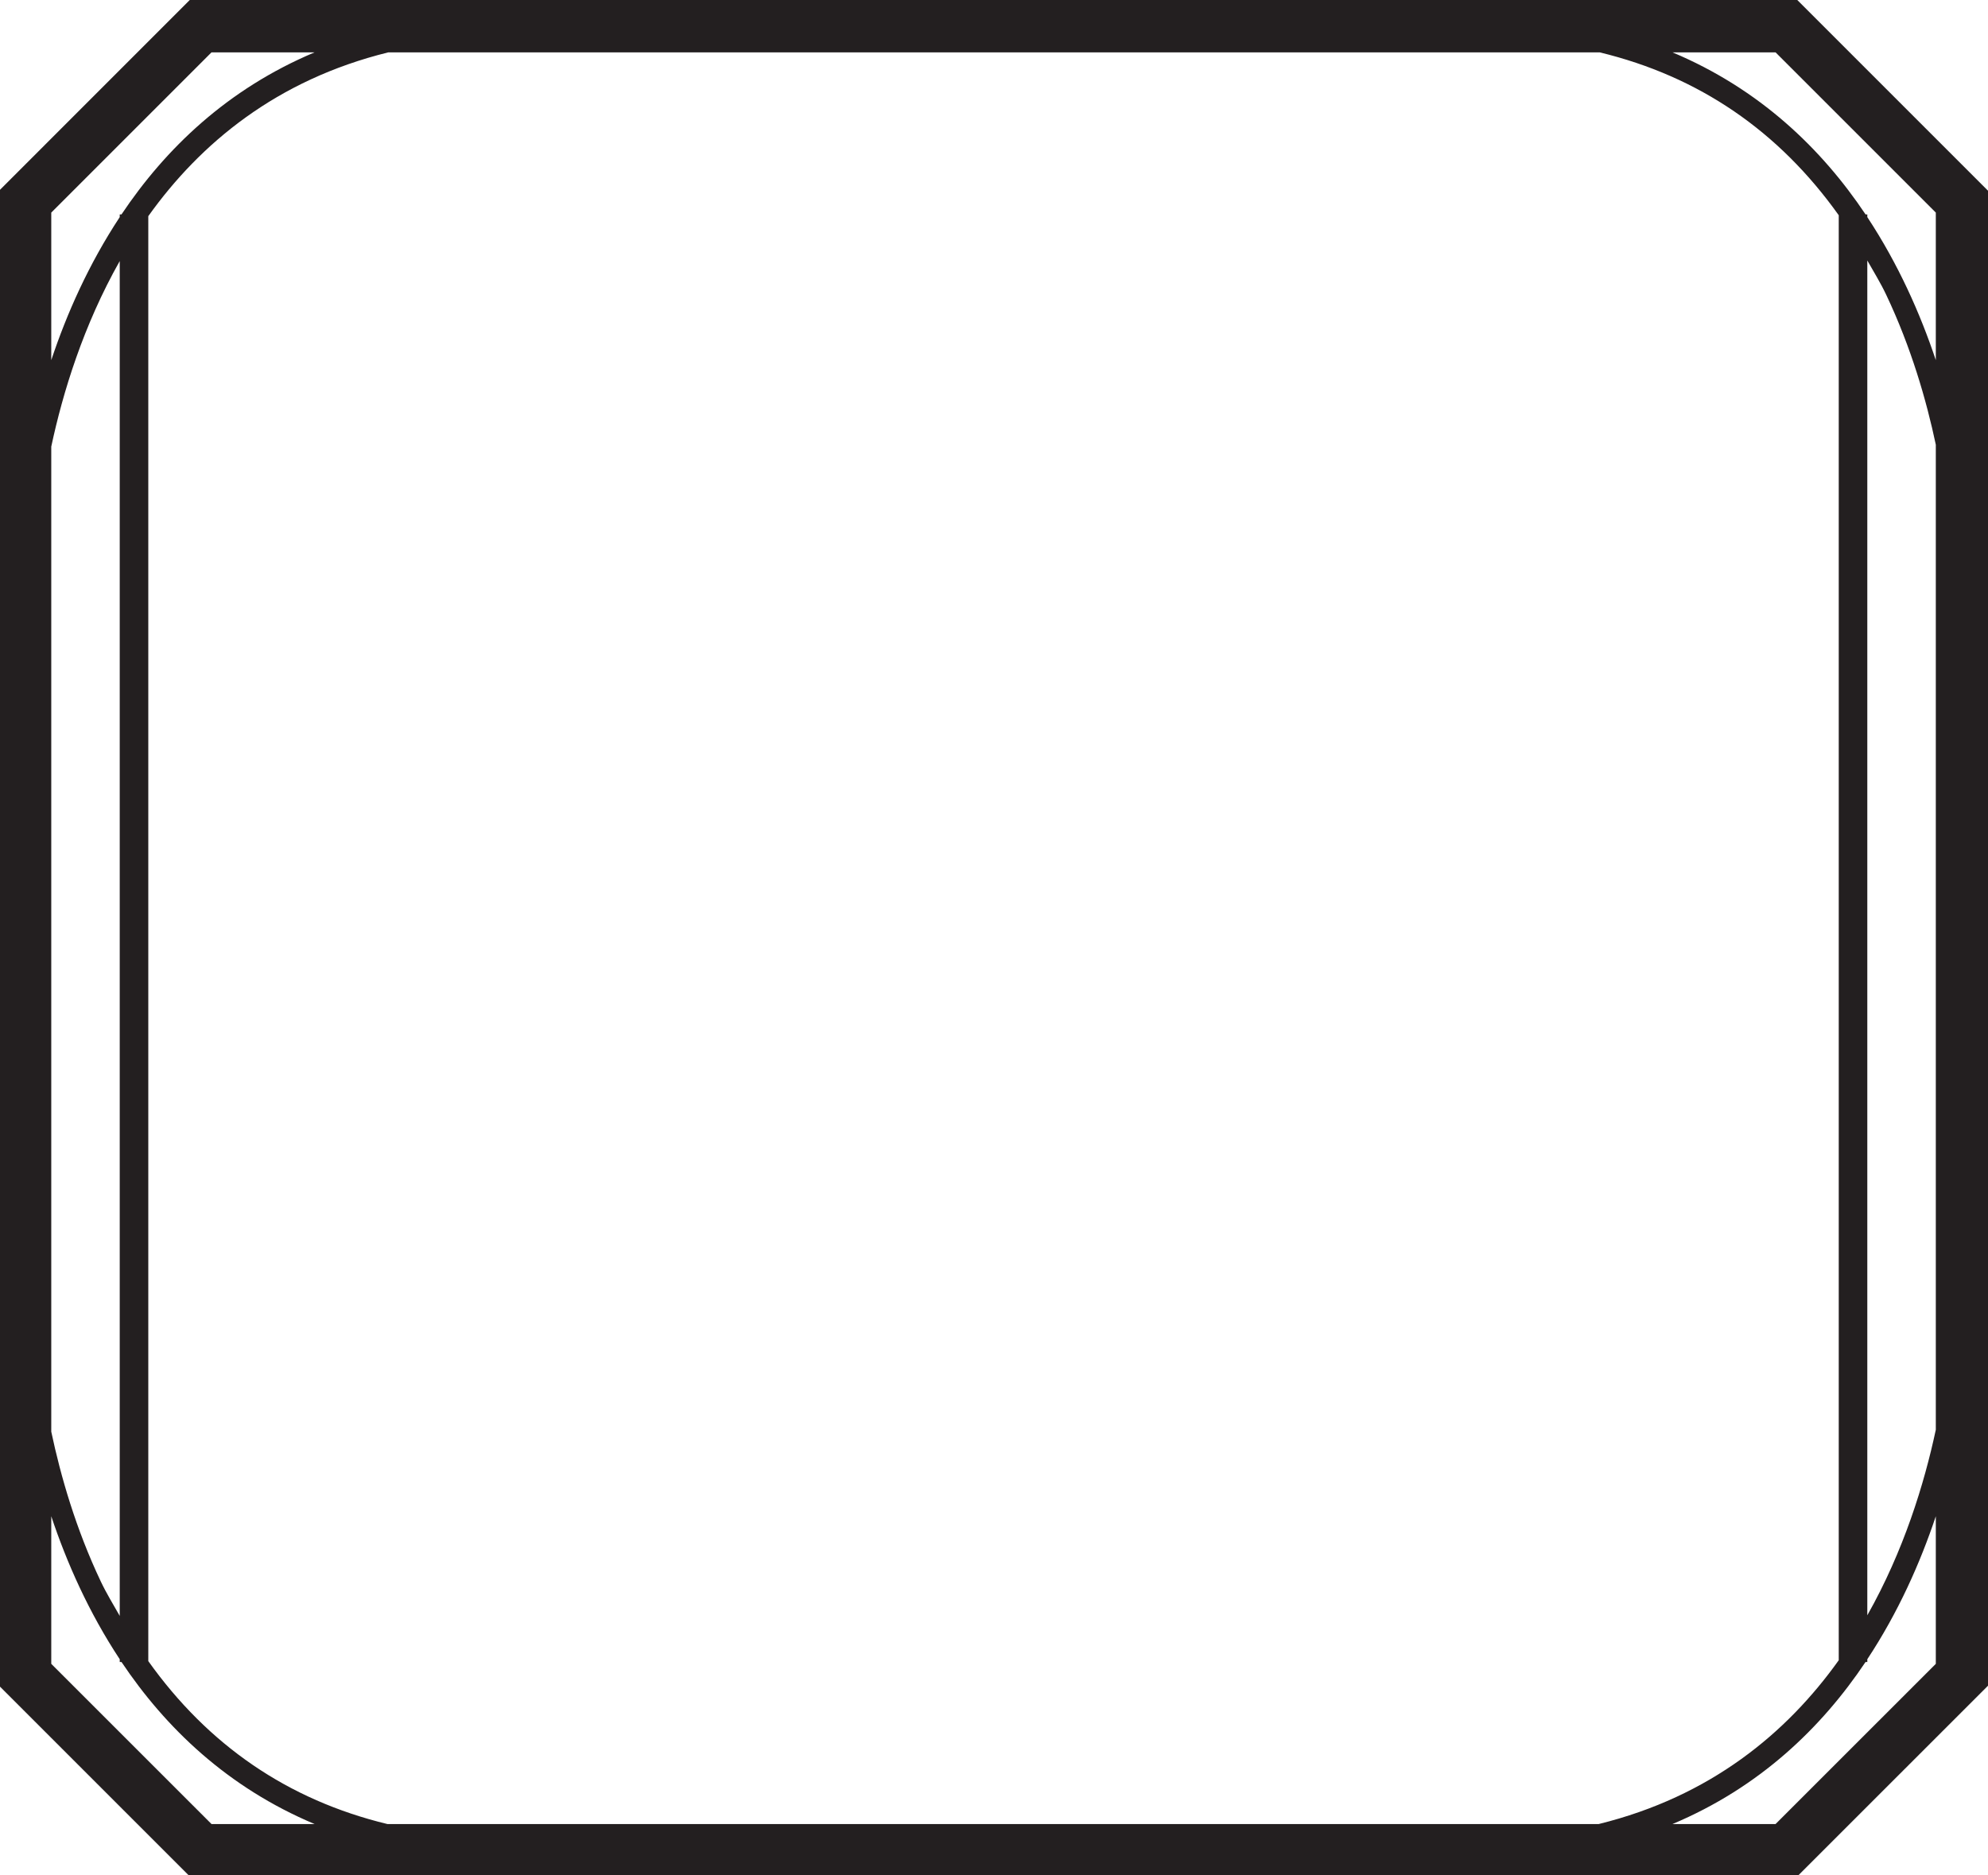 <?xml version="1.0" encoding="UTF-8" standalone="no"?>
<!-- Created with Inkscape (http://www.inkscape.org/) -->

<svg
   width="18.429mm"
   height="17.384mm"
   viewBox="0 0 18.429 17.384"
   version="1.1"
   id="svg12002"
   inkscape:version="1.1.1 (3bf5ae0d25, 2021-09-20)"
   sodipodi:docname="beveled_border.svg"
   xmlns:inkscape="http://www.inkscape.org/namespaces/inkscape"
   xmlns:sodipodi="http://sodipodi.sourceforge.net/DTD/sodipodi-0.dtd"
   xmlns="http://www.w3.org/2000/svg"
   xmlns:svg="http://www.w3.org/2000/svg">
  <sodipodi:namedview
     id="namedview12004"
     pagecolor="#ffffff"
     bordercolor="#666666"
     borderopacity="1.0"
     inkscape:pageshadow="2"
     inkscape:pageopacity="0.0"
     inkscape:pagecheckerboard="0"
     inkscape:document-units="mm"
     showgrid="false"
     showguides="false"
     fit-margin-top="0"
     fit-margin-left="0"
     fit-margin-right="0"
     fit-margin-bottom="0"
     inkscape:zoom="6.0007856"
     inkscape:cx="14.331457"
     inkscape:cy="12.415041"
     inkscape:window-width="1920"
     inkscape:window-height="1019"
     inkscape:window-x="1920"
     inkscape:window-y="30"
     inkscape:window-maximized="1"
     inkscape:current-layer="layer1" />
  <defs
     id="defs11999" />
  <g
     inkscape:label="Layer 1"
     inkscape:groupmode="layer"
     id="layer1"
     transform="translate(-145.282,-72.789)">
    <g
       id="g1432"
       transform="matrix(0.353,0,0,-0.353,161.943,72.789)">
      <path
         d="m 0,0 h -42.215 l -5.012,-5.013 v -39.253 l 5.012,-5.012 H 0 l 5.013,5.012 V -5.013 Z M 3.638,-5.583 V -9.458 C 3.23,-8.236 2.651,-6.933 1.839,-5.702 v 0.071 H 1.793 c -1.155,1.727 -2.782,3.294 -5.07,4.256 h 2.707 z m -8.852,-42.32 h -31.812 c -2.614,0.632 -4.706,2.072 -6.278,4.279 v 37.947 c 1.367,1.915 3.37,3.579 6.303,4.302 h 31.812 c 2.614,-0.632 4.706,-2.071 6.278,-4.278 v -37.948 c -1.366,-1.915 -3.37,-3.579 -6.303,-4.302 m -40.638,36.174 c 0.302,1.417 0.842,3.181 1.798,4.873 v -35.581 c -0.167,0.297 -0.343,0.579 -0.495,0.899 -0.657,1.384 -1.057,2.775 -1.303,3.939 z m 47.691,4.888 c 0.167,-0.297 0.344,-0.579 0.495,-0.898 0.657,-1.385 1.058,-2.776 1.304,-3.94 V -37.548 C 3.335,-38.966 2.795,-40.73 1.839,-42.421 Z m -43.483,5.466 h 2.707 c -2.289,-0.962 -3.915,-2.529 -5.071,-4.256 h -0.046 v -0.071 c -0.812,-1.231 -1.391,-2.534 -1.798,-3.756 v 3.875 z m -4.208,-42.321 v 3.876 c 0.407,-1.221 0.986,-2.525 1.798,-3.755 v -0.072 h 0.046 c 1.156,-1.726 2.782,-3.294 5.071,-4.256 h -2.707 z m 45.282,-4.207 h -2.707 c 2.288,0.962 3.915,2.53 5.07,4.256 h 0.046 v 0.072 c 0.812,1.23 1.391,2.534 1.799,3.755 v -3.876 z"
         style="fill:#231f20;fill-opacity:1;fill-rule:nonzero;stroke:none"
         id="path1434" />
    </g>
  </g>
</svg>
